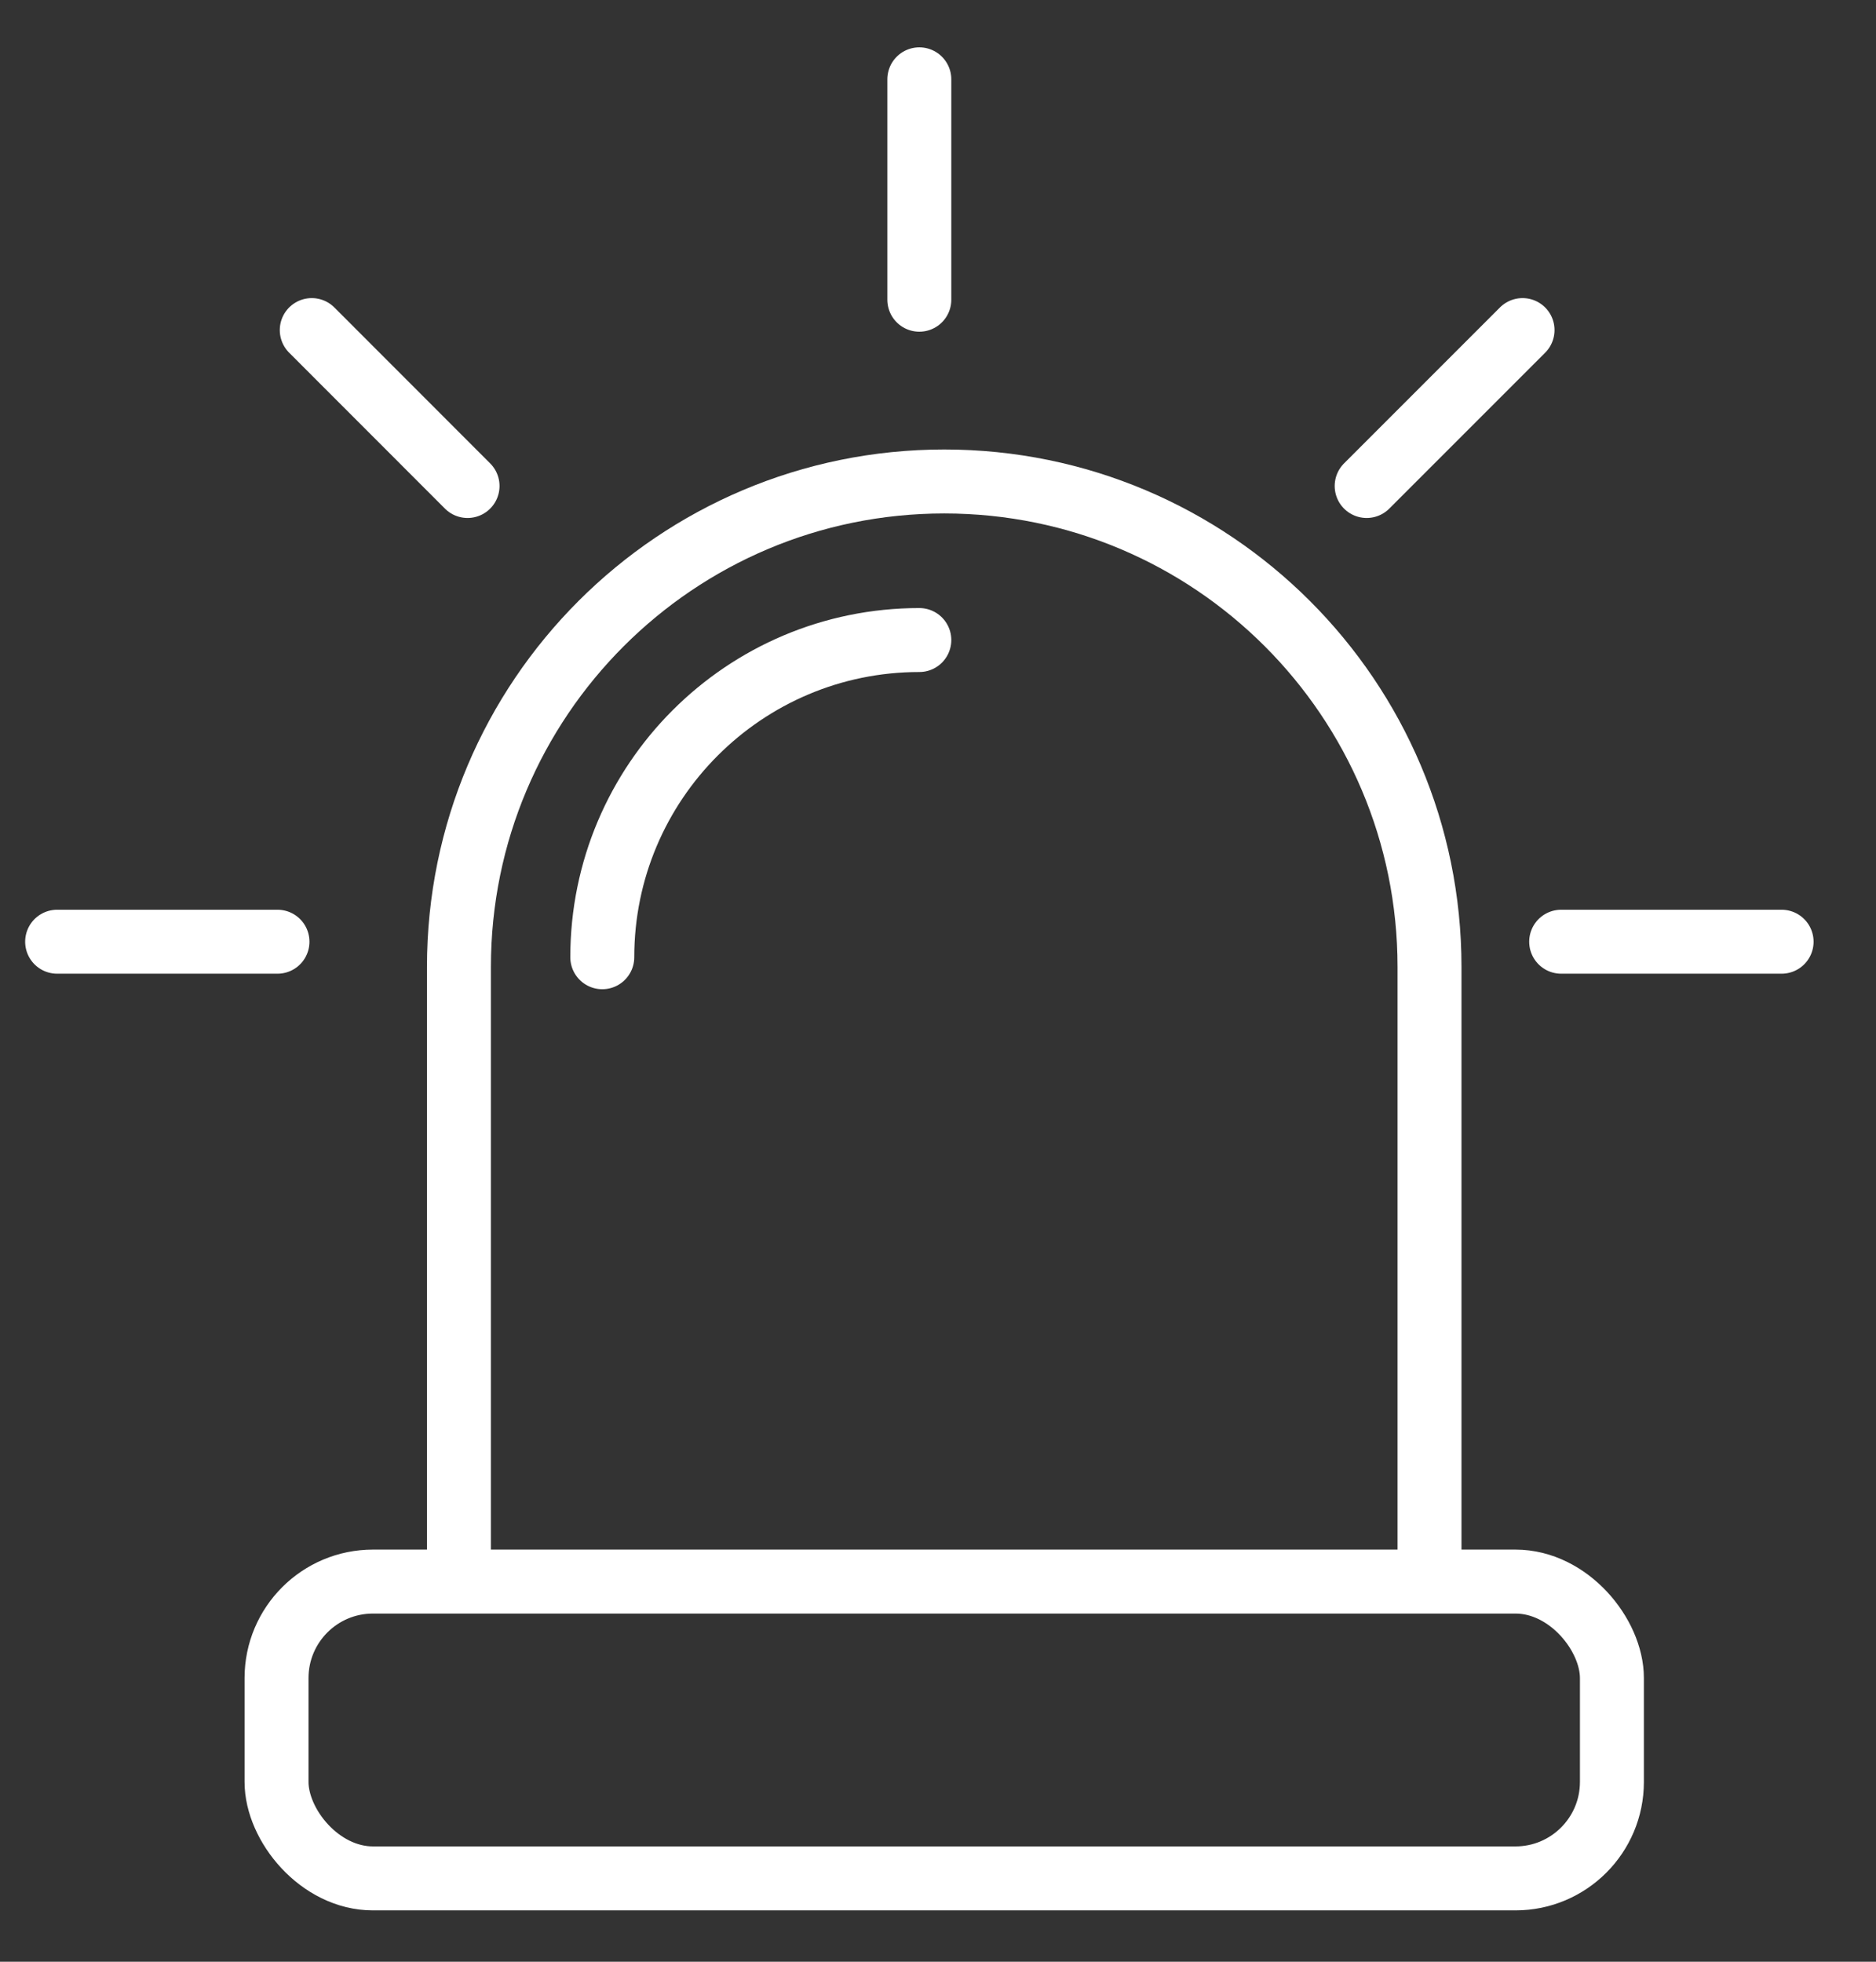 <?xml version="1.0" encoding="UTF-8"?>
<svg width="22px" height="23px" viewBox="0 0 22 23" version="1.1" xmlns="http://www.w3.org/2000/svg" xmlns:xlink="http://www.w3.org/1999/xlink">
    <rect x="0" y="0" width="22" height="23" fill="#333333" stroke="none"/>
    <!-- Generator: Sketch 48.1 (47250) - http://www.bohemiancoding.com/sketch -->
    <title>Alarm_Icon_White</title>
    <desc>Created with Sketch.</desc>
    <defs></defs>
    <g id="Symbols" stroke="none" stroke-width="1" fill="none" fill-rule="evenodd">
        <g id="Alarm_Icon_White" stroke="#FFFFFF" stroke-width="0.75">
            <g id="Alarm_Icon" transform="translate(0.443, 0.703)">
                <path d="M16.321,17.571 L16.321,10.633 C16.321,7.49 13.773,4.942 10.63,4.942 C7.487,4.942 4.939,7.49 4.939,10.633 L4.939,17.571" id="Stroke-3"></path>
                <path d="M6.62,10.52 C6.62,8.466 8.285,6.801 10.338,6.801" id="Stroke-5" stroke-linecap="round"></path>
                <path d="M2.811,10.338 L0.227,10.338" id="Stroke-7" stroke-linecap="round"></path>
                <path d="M5.04,4.995 L3.213,3.167" id="Stroke-9" stroke-linecap="round"></path>
                <path d="M20.45,10.338 L17.865,10.338" id="Stroke-11" stroke-linecap="round"></path>
                <path d="M10.338,0.227 L10.338,2.811" id="Stroke-13" stroke-linecap="round"></path>
                <path d="M15.584,4.995 L17.412,3.167" id="Stroke-15" stroke-linecap="round"></path>
                <rect id="Rectangle" x="2.8" y="17.84" width="15.66" height="3.48" rx="1.131"></rect>
            </g>
        </g>
    </g>
</svg>